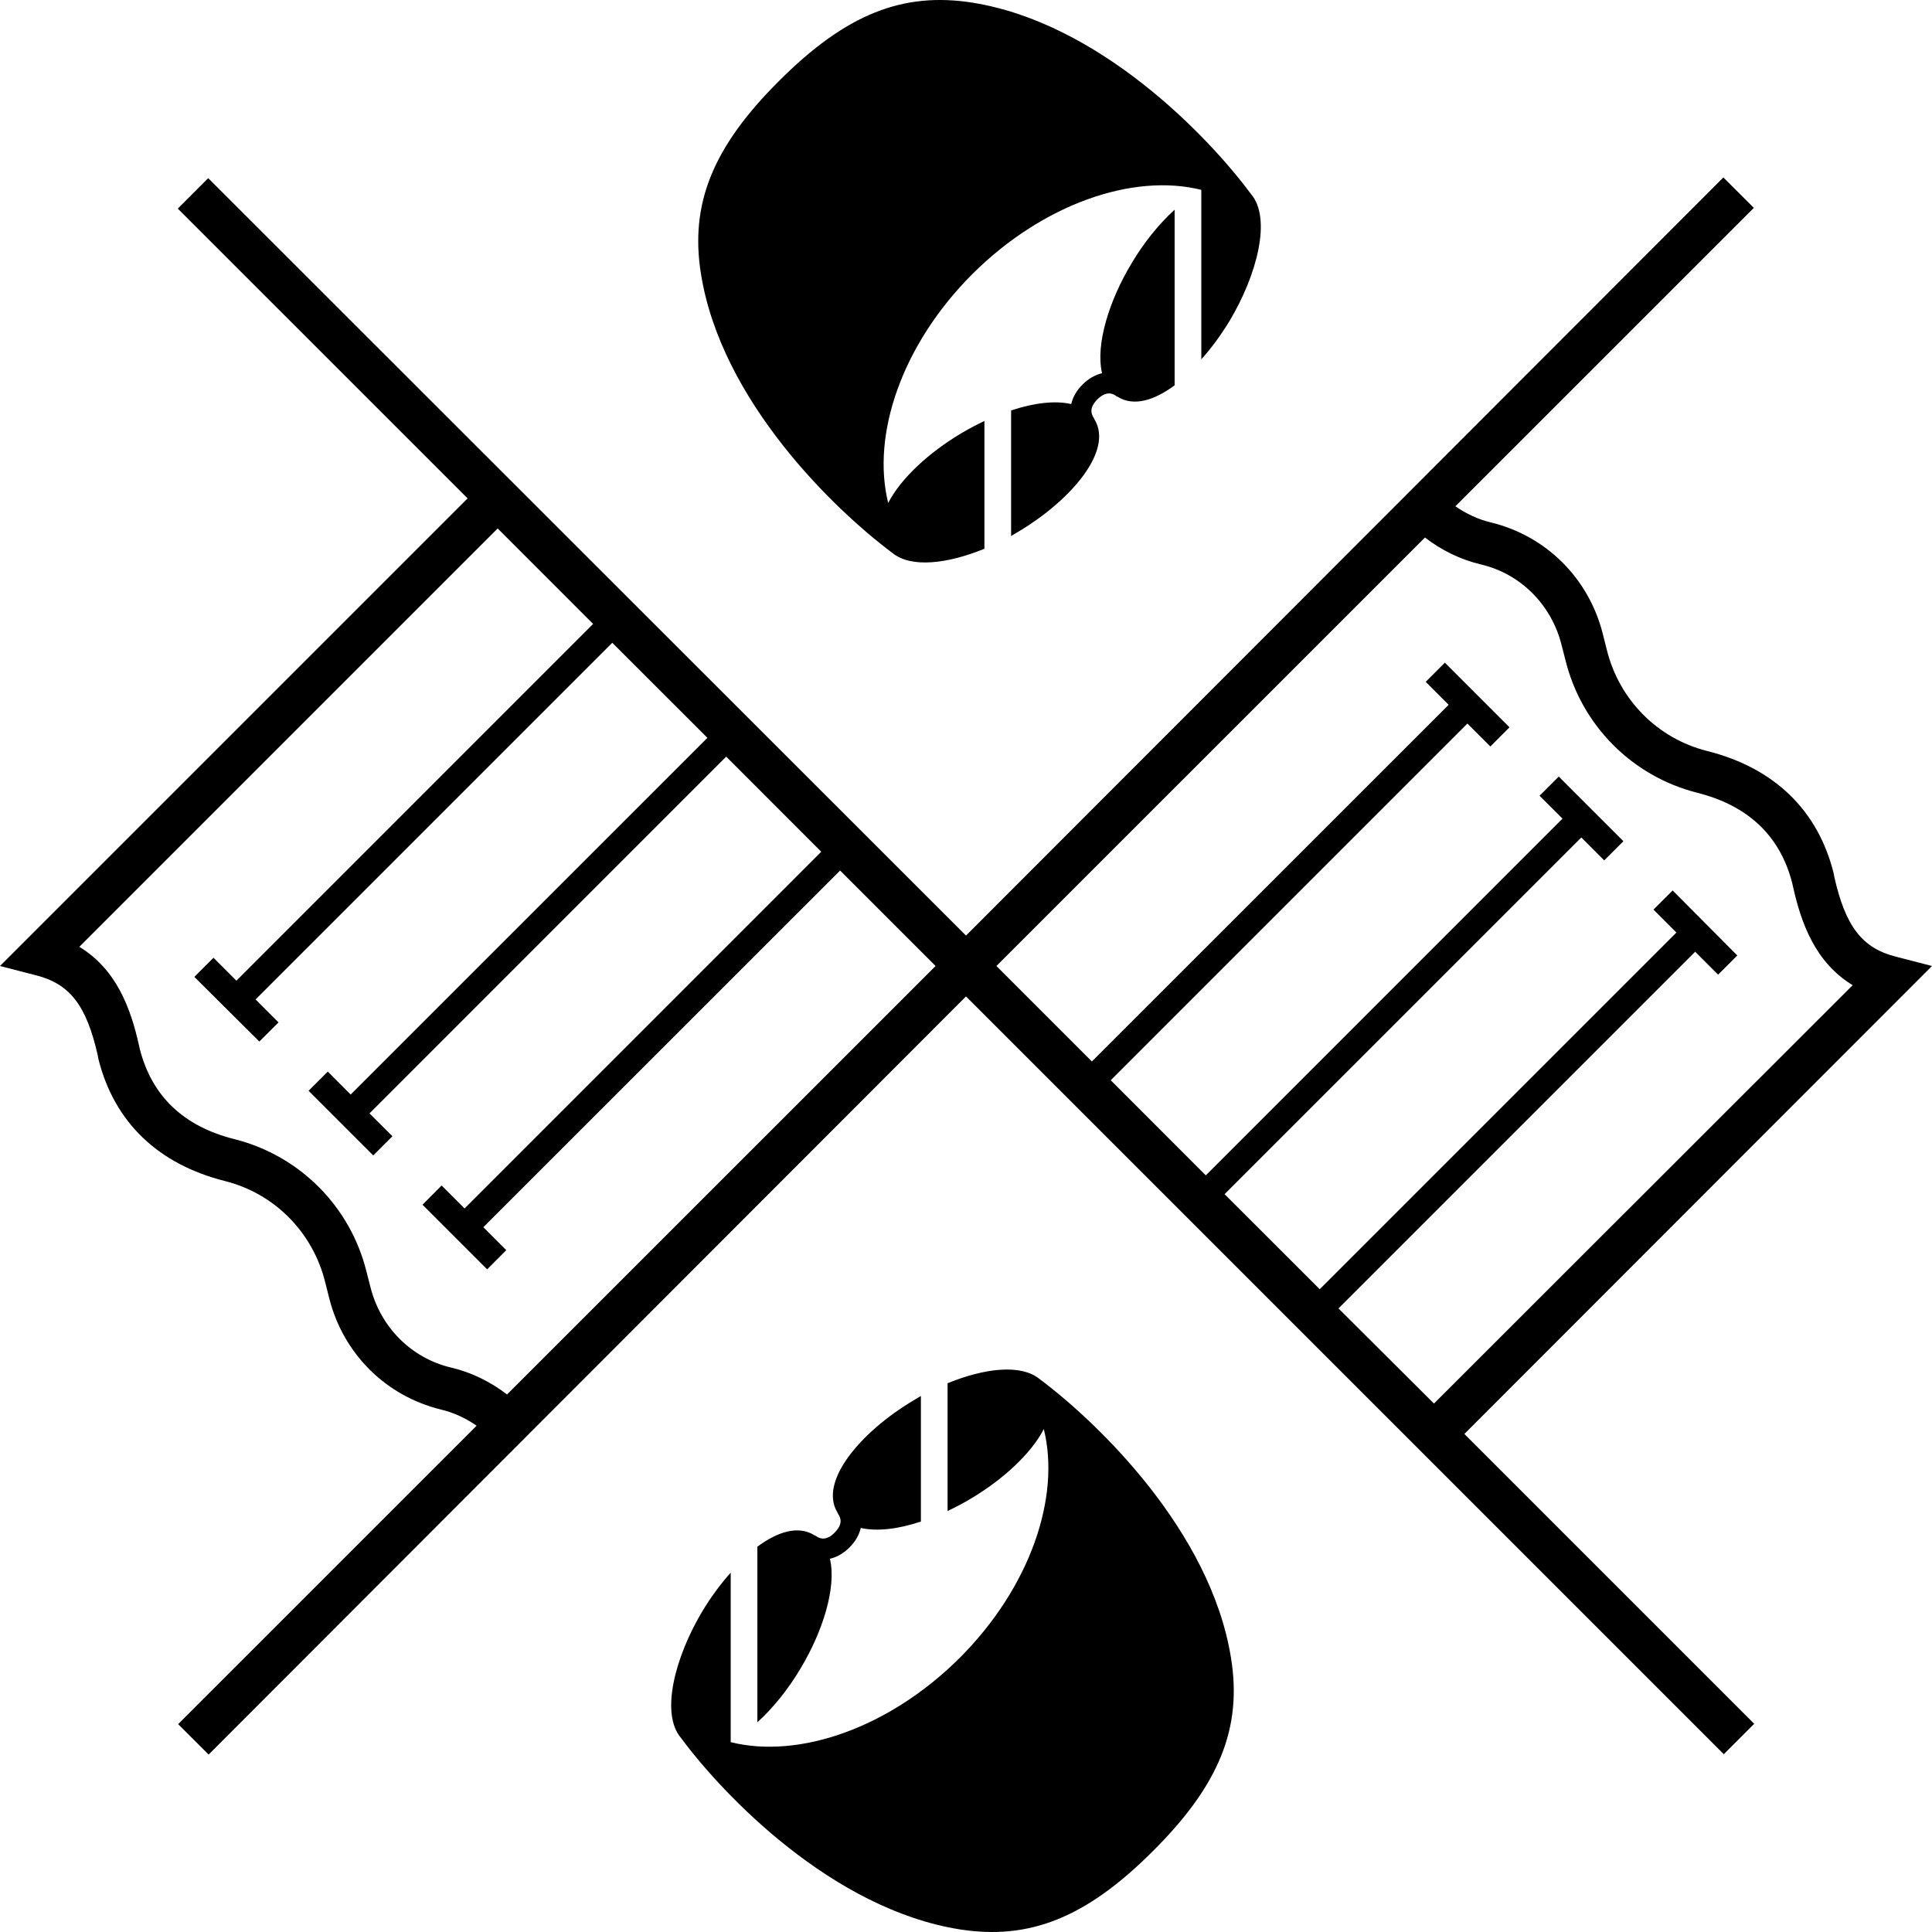 <?xml version="1.0" encoding="UTF-8"?>
<svg xmlns="http://www.w3.org/2000/svg" xmlns:xlink="http://www.w3.org/1999/xlink" width="150px" height="150px" viewBox="0 0 129 129" version="1.1">
<g id="surface1">
<path style=" stroke:none;fill-rule:nonzero;fill:rgb(0%,0%,0%);fill-opacity:1;" d="M 129 64.5 L 126.566 63.871 C 124.332 63.297 123.227 61.863 122.477 58.551 L 122.426 58.277 C 121.371 54.086 118.461 51.273 113.992 50.145 C 110.68 49.316 108.117 46.73 107.289 43.395 L 107.016 42.312 C 106.086 38.625 103.25 35.789 99.562 34.887 C 98.707 34.684 97.906 34.309 97.176 33.805 L 117.105 13.879 L 115.07 11.848 L 64.5 62.469 L 13.902 11.895 L 11.871 13.93 L 31.223 33.277 L 0 64.5 L 2.434 65.129 C 4.668 65.703 5.773 67.137 6.523 70.449 L 6.574 70.723 C 7.629 74.914 10.539 77.727 15.008 78.855 C 18.32 79.684 20.883 82.27 21.711 85.605 L 21.984 86.688 C 22.914 90.375 25.75 93.211 29.438 94.113 C 30.293 94.316 31.094 94.691 31.824 95.195 L 11.895 115.121 L 13.93 117.152 L 64.5 66.531 L 115.098 117.129 L 117.129 115.098 L 97.777 95.746 Z M 33.855 93.109 C 32.75 92.258 31.473 91.629 30.09 91.305 C 27.457 90.676 25.422 88.617 24.746 85.984 L 24.469 84.902 C 23.391 80.562 20.027 77.176 15.688 76.07 C 12.246 75.215 10.141 73.184 9.336 70.047 L 9.285 69.82 C 8.734 67.336 7.781 64.727 5.297 63.219 L 33.23 35.285 L 39.602 41.66 L 15.785 65.48 L 14.254 63.949 L 12.977 65.227 L 17.316 69.543 L 18.598 68.266 L 17.066 66.734 L 40.883 42.918 L 47.234 49.266 L 23.414 73.082 L 21.887 71.551 L 20.605 72.832 L 24.922 77.148 L 26.203 75.867 L 24.672 74.34 L 48.488 50.52 L 54.836 56.871 L 31.02 80.688 L 29.488 79.156 L 28.211 80.438 L 32.527 84.754 L 33.805 83.473 L 32.273 81.941 L 56.094 58.125 L 62.469 64.5 Z M 89.371 87.363 L 113.188 63.547 L 114.719 65.078 L 116 63.797 L 111.684 59.457 L 110.402 60.734 L 111.934 62.266 L 88.117 86.082 L 81.766 79.734 L 105.586 55.918 L 107.113 57.449 L 108.395 56.168 L 104.078 51.852 L 102.797 53.133 L 104.328 54.66 L 80.512 78.48 L 74.164 72.129 L 97.98 48.312 L 99.512 49.844 L 100.789 48.562 L 96.473 44.246 L 95.195 45.527 L 96.727 47.059 L 72.906 70.875 L 66.531 64.5 L 95.145 35.891 C 96.25 36.742 97.527 37.371 98.91 37.695 C 101.543 38.324 103.578 40.383 104.254 43.016 L 104.531 44.098 C 105.609 48.438 108.973 51.824 113.312 52.93 C 116.727 53.785 118.859 55.816 119.664 58.953 L 119.715 59.18 C 120.266 61.664 121.219 64.273 123.703 65.781 L 95.746 93.715 Z M 73.285 26.652 C 72.707 27.23 72.855 27.633 73.031 27.906 L 73.082 28.008 C 74.363 30.117 71.453 33.43 68.062 35.461 C 67.887 35.562 67.688 35.688 67.512 35.789 L 67.512 27.406 C 69.016 26.902 70.449 26.73 71.527 26.98 C 71.629 26.527 71.879 26.074 72.281 25.676 C 72.684 25.273 73.133 25.023 73.586 24.922 C 73.133 23.016 74.062 20.051 75.566 17.566 C 76.371 16.211 77.375 14.957 78.43 14.004 L 78.43 25.727 C 77.074 26.73 75.719 27.156 74.641 26.504 L 74.539 26.453 C 74.289 26.25 73.859 26.102 73.285 26.652 Z M 46.805 18.297 C 46.055 13.652 47.559 9.84 52.027 5.395 C 56.492 0.93 60.285 -0.551 64.926 0.176 C 73.41 1.531 80.664 9.086 83.523 12.949 C 84.93 14.582 83.926 18.371 82.094 21.434 C 81.543 22.336 80.914 23.215 80.211 23.992 L 80.211 12.676 C 75.668 11.543 69.645 13.602 64.926 18.297 C 60.207 23.016 58.176 29.039 59.305 33.582 C 60.156 31.922 62.066 30.191 64.172 28.938 C 64.676 28.637 65.203 28.359 65.73 28.109 L 65.73 36.641 C 63.27 37.645 60.836 37.945 59.582 36.918 C 55.715 34.031 48.16 26.777 46.805 18.297 Z M 82.195 110.703 C 82.945 115.348 81.441 119.16 76.973 123.605 C 72.508 128.07 68.715 129.551 64.074 128.824 C 55.59 127.469 48.336 119.914 45.477 116.051 C 44.07 114.418 45.074 110.629 46.906 107.566 C 47.457 106.664 48.086 105.785 48.789 105.008 L 48.789 116.324 C 53.332 117.457 59.355 115.398 64.074 110.703 C 68.793 105.984 70.824 99.961 69.695 95.418 C 68.844 97.078 66.934 98.809 64.828 100.062 C 64.324 100.363 63.797 100.641 63.27 100.891 L 63.27 92.359 C 65.73 91.355 68.164 91.055 69.418 92.082 C 73.285 94.969 80.84 102.223 82.195 110.703 Z M 55.715 102.348 C 56.293 101.77 56.145 101.367 55.969 101.094 L 55.918 100.992 C 54.637 98.883 57.547 95.57 60.938 93.539 C 61.113 93.438 61.312 93.312 61.488 93.211 L 61.488 101.594 C 59.984 102.098 58.551 102.27 57.473 102.02 C 57.371 102.473 57.121 102.926 56.719 103.324 C 56.316 103.727 55.867 103.977 55.414 104.078 C 55.867 105.984 54.938 108.949 53.434 111.434 C 52.629 112.789 51.625 114.043 50.57 114.996 L 50.57 103.273 C 51.926 102.27 53.281 101.844 54.359 102.496 L 54.461 102.547 C 54.738 102.75 55.164 102.898 55.715 102.348 Z M 55.715 102.348 "/>
</g>
</svg>
